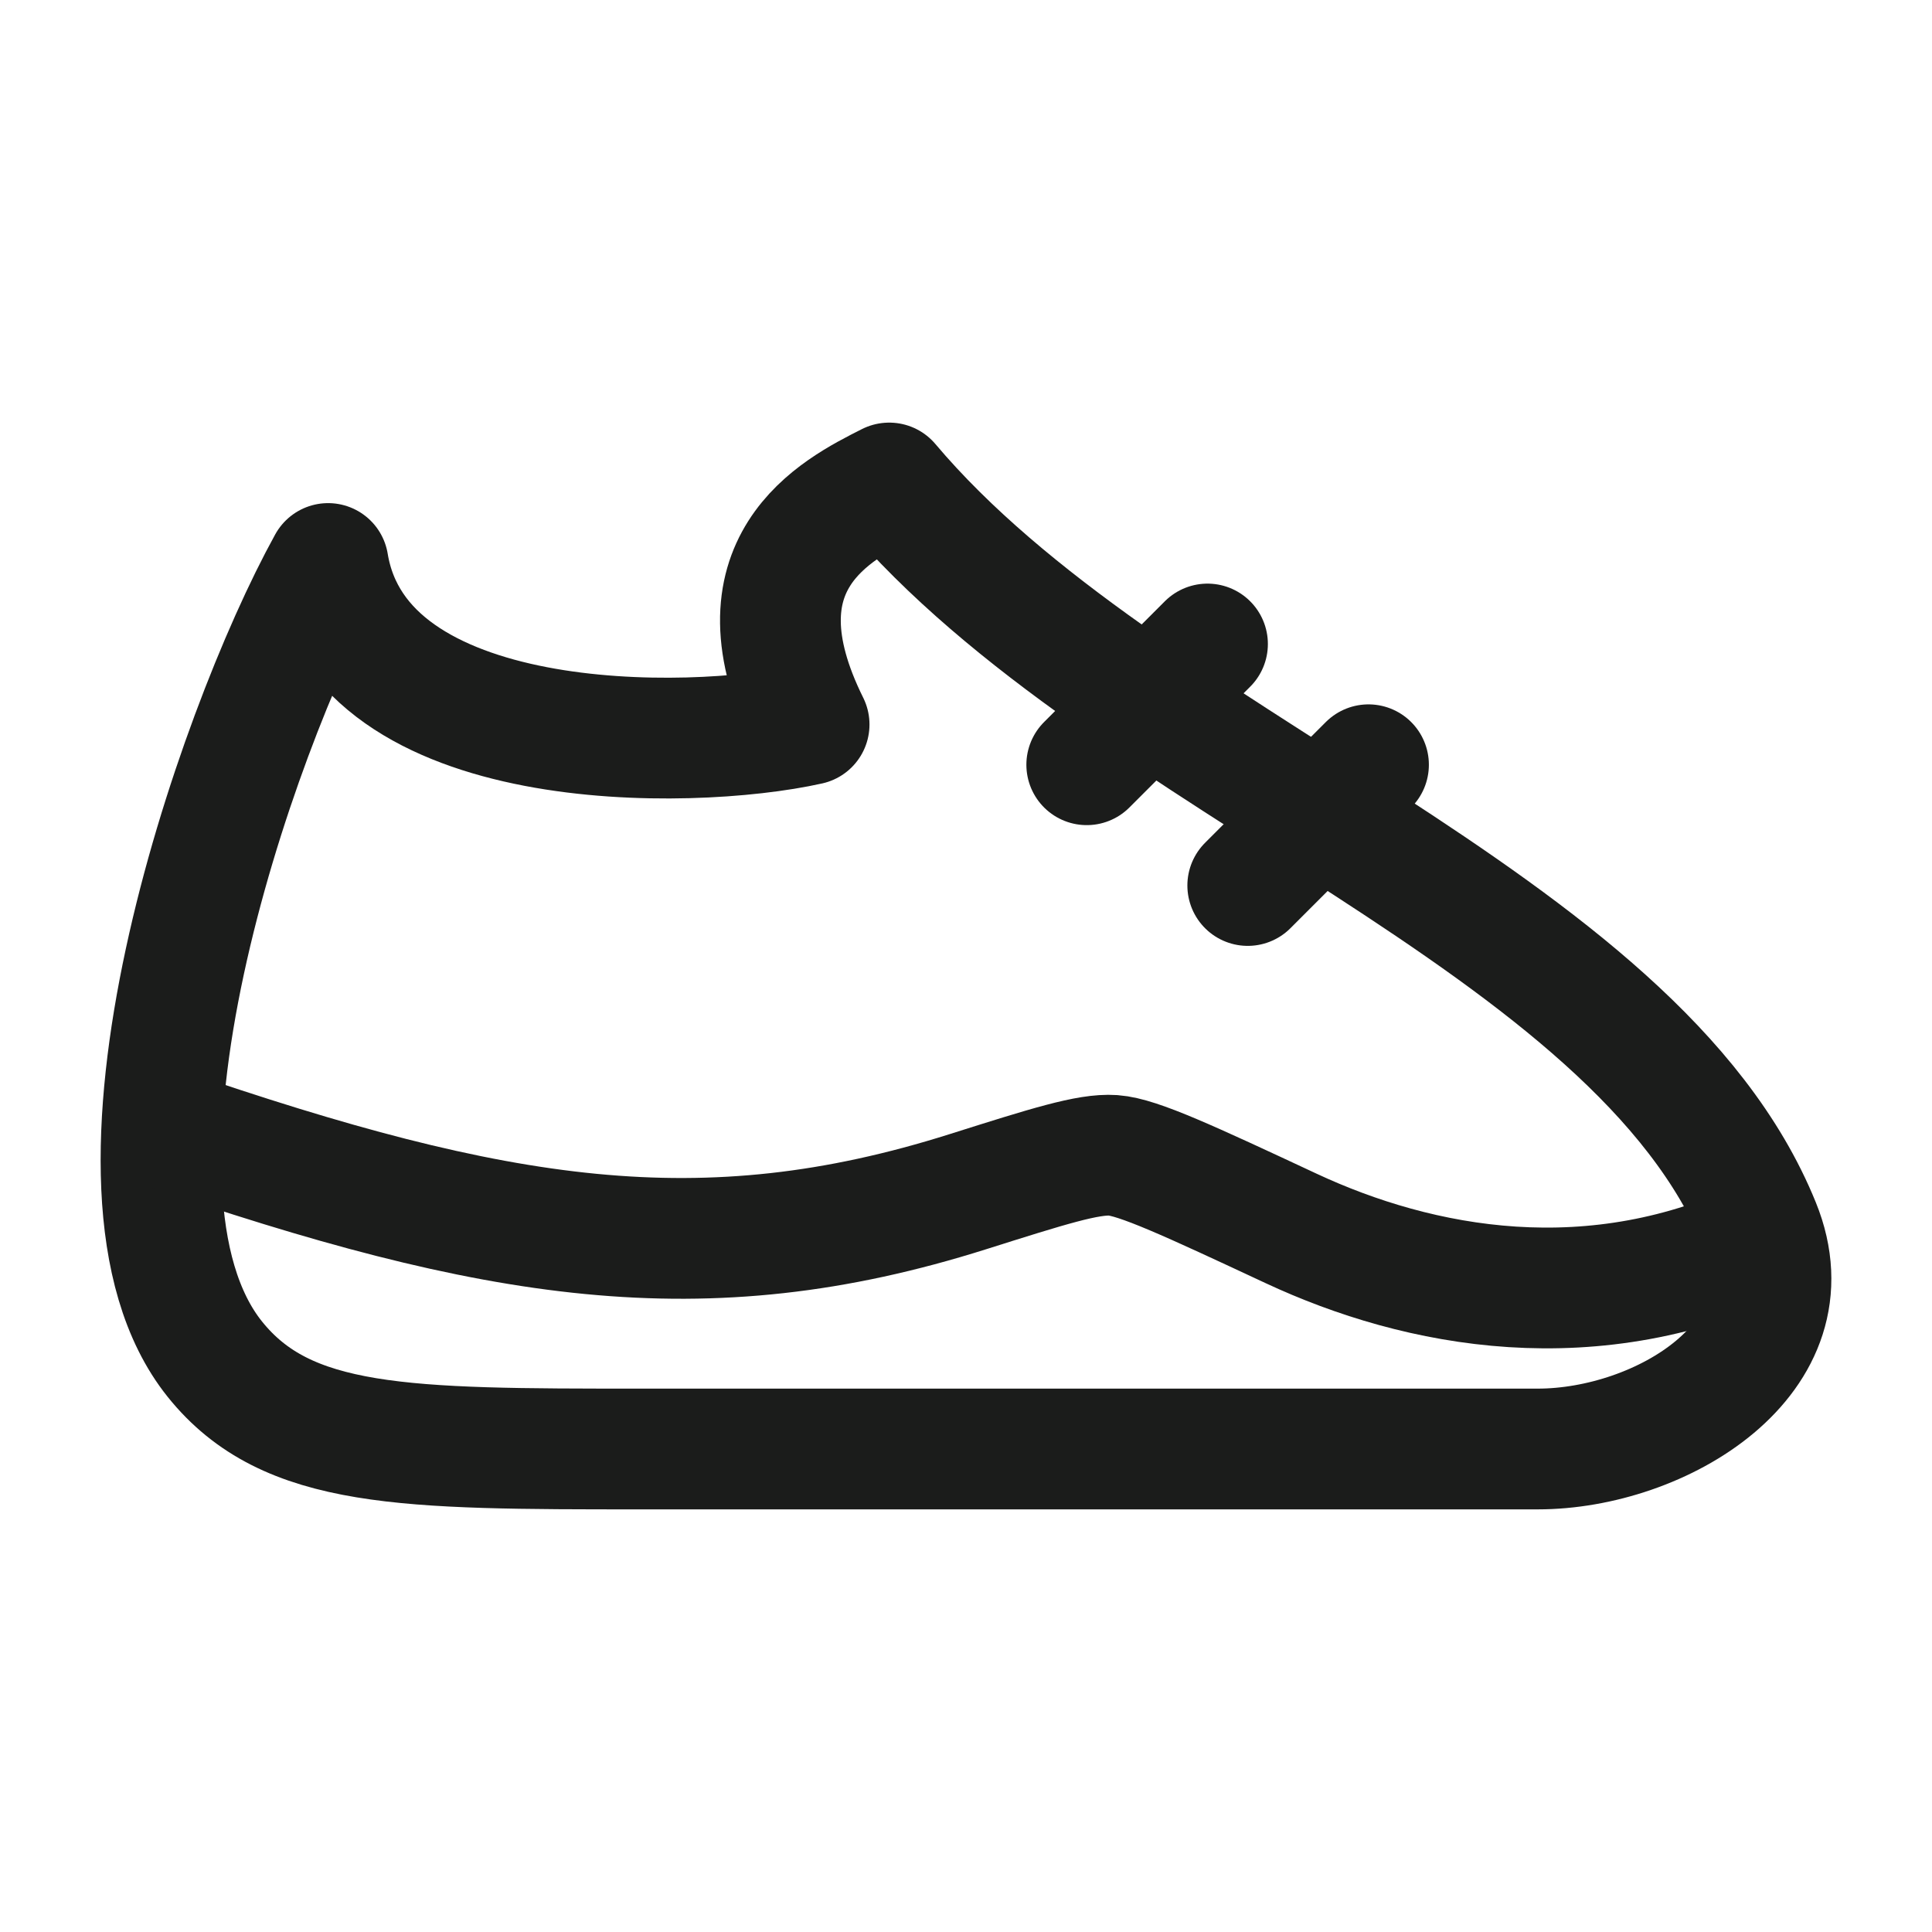 <svg xmlns="http://www.w3.org/2000/svg" width="24" height="24" fill="none" viewBox="0 0 24 24">
  <path stroke="#1B1C1B" stroke-linecap="round" stroke-linejoin="round" stroke-width="1.5" d="M19.101 18H7.963c-2.934 0-4.4 0-5.295-1.117-1.697-2.12.237-7.76 1.408-9.883.397 2.4 4.486 2.333 5.975 2-.992-1.999.332-2.666.994-3h.002c2.953 3.5 9.268 5.404 10.815 9.219.669 1.648-1.236 2.781-2.76 2.781Z"/>
  <path stroke="#1B1C1B" stroke-linejoin="round" stroke-width="1.5" d="M2 14c4.165 1.43 6.731 1.844 10.022.804.997-.315 1.495-.473 1.806-.452.31.022.945.317 2.213.909 1.583.738 3.756 1.163 5.959.097"/>
  <path stroke="#1B1C1B" stroke-linecap="round" stroke-linejoin="round" stroke-width="1.5" d="M13.5 9.5 15 8m.5 3L17 9.5"/>
</svg>
